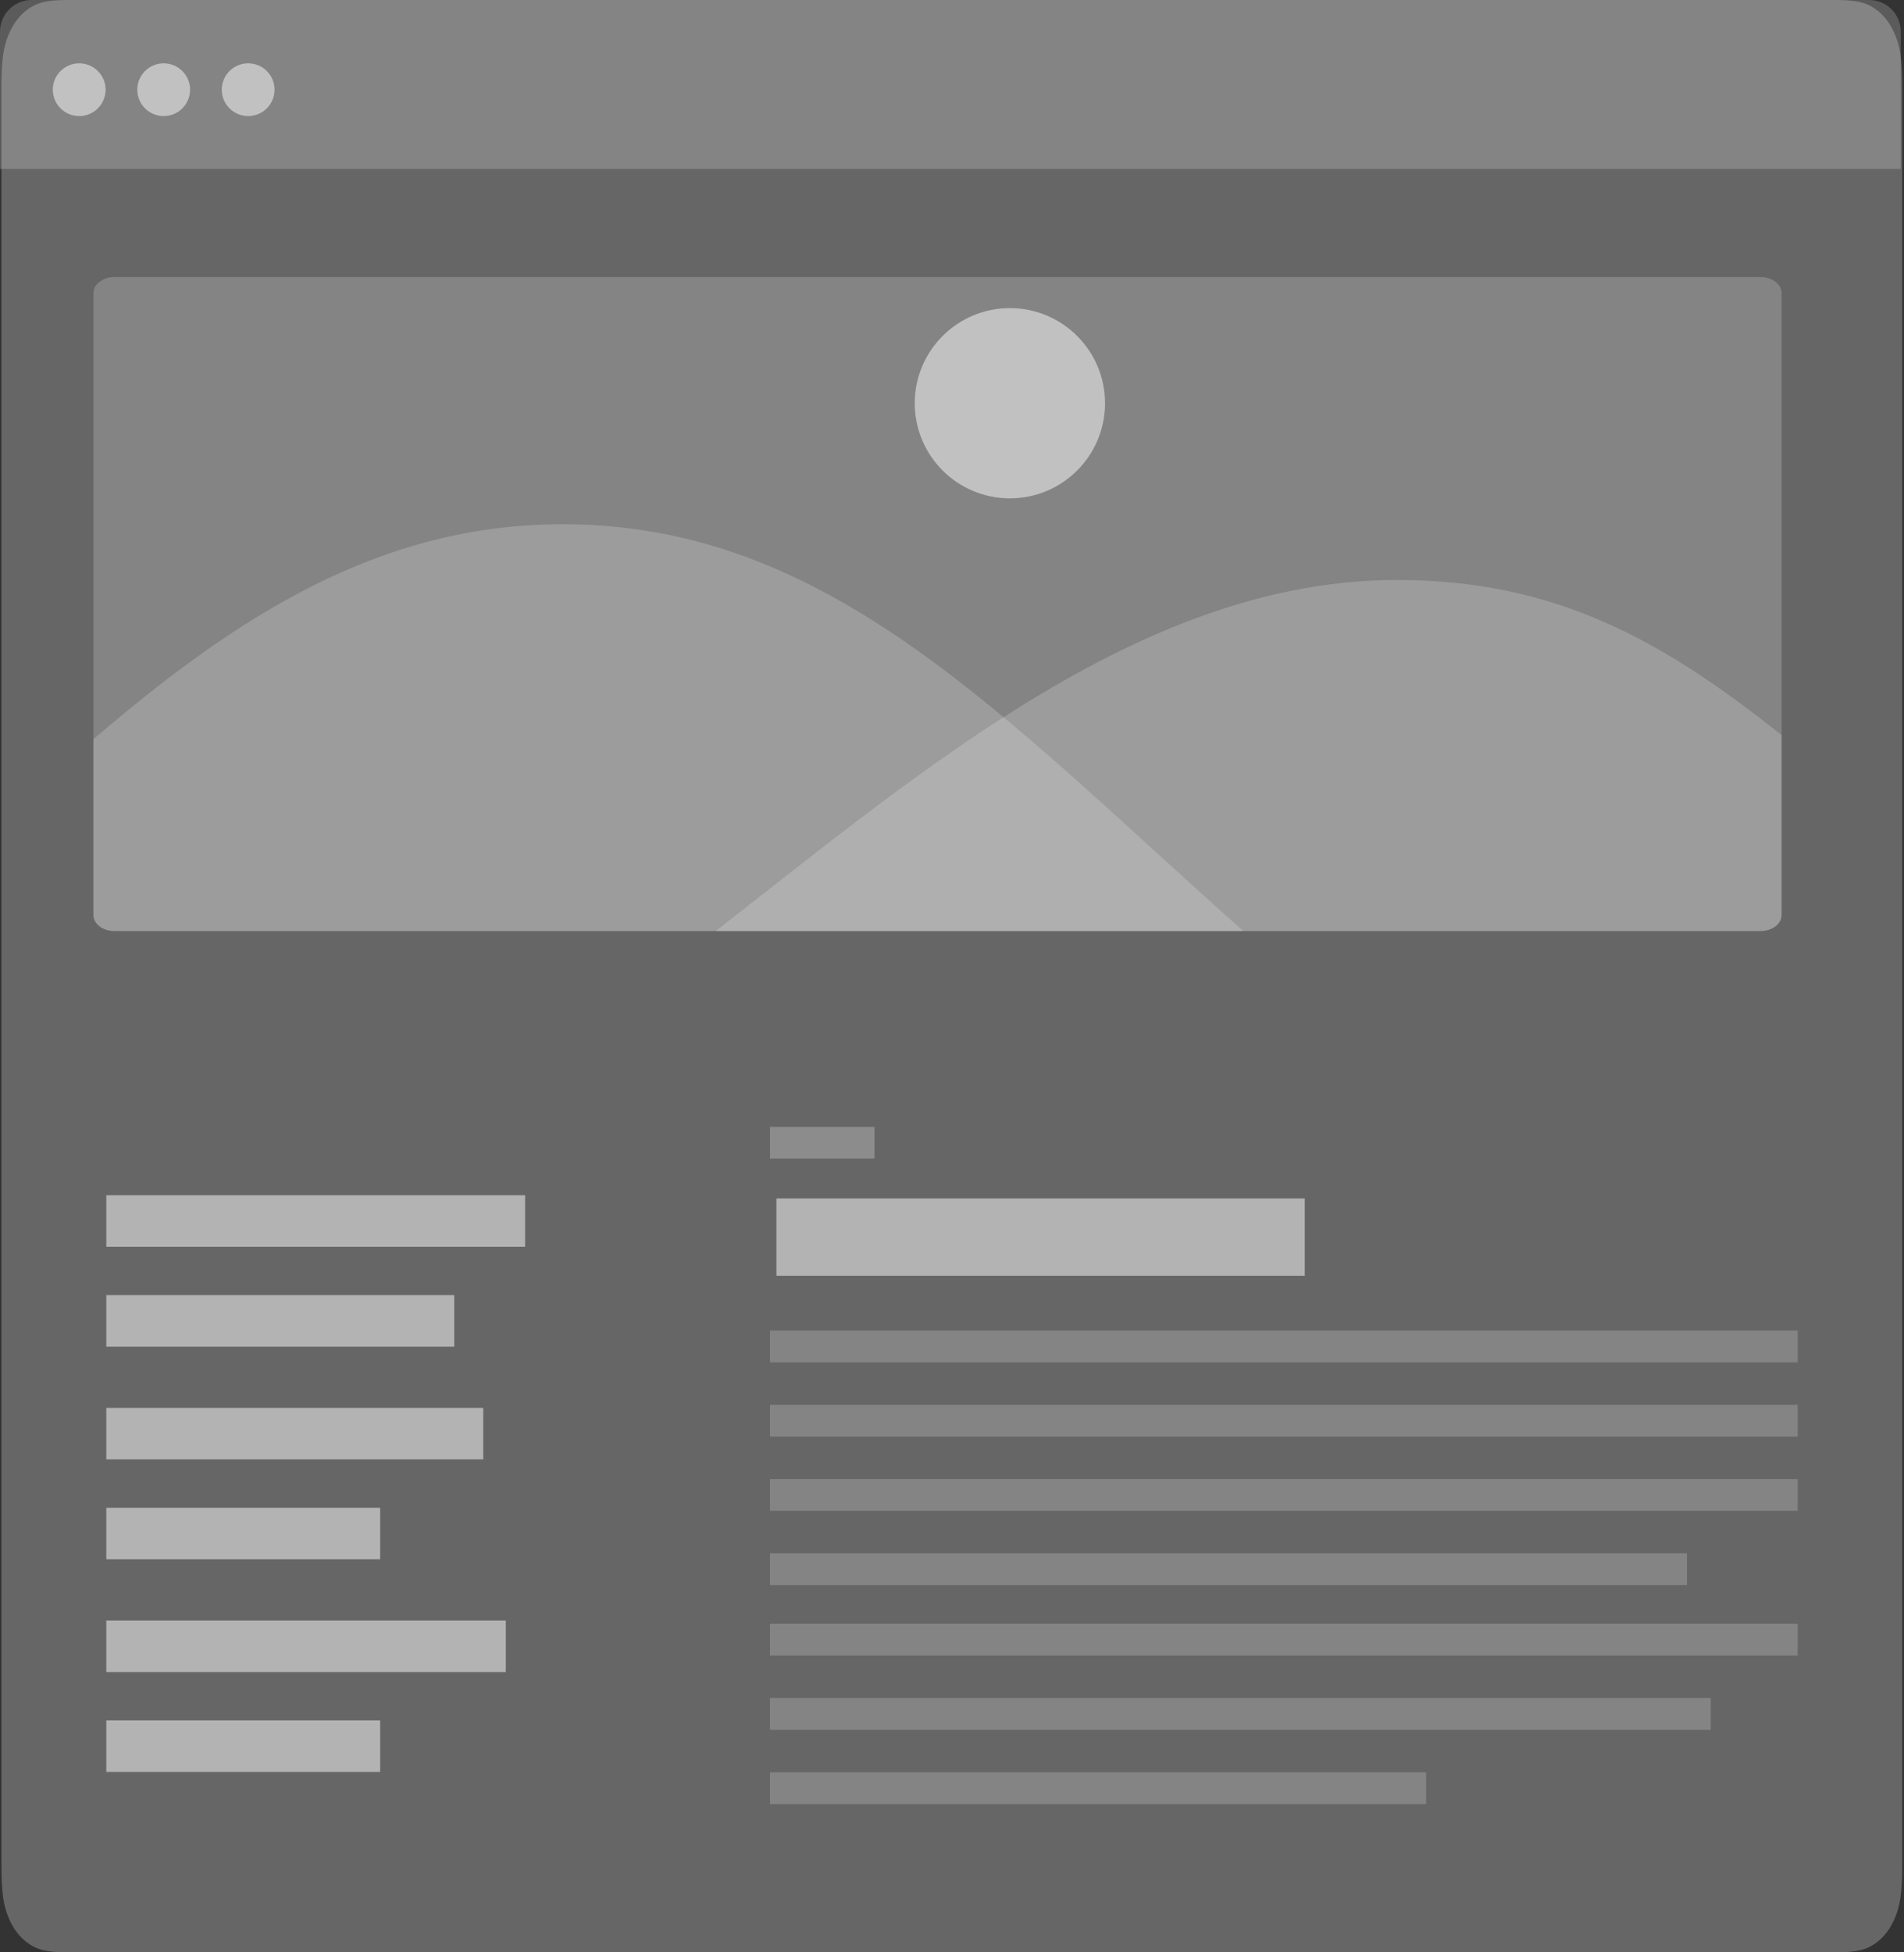 <svg width="591" height="606" viewBox="0 0 591 606" fill="none" xmlns="http://www.w3.org/2000/svg">
    <rect x="0" y="0" width="591" height="606" fill="#333333" stroke="none"/>
    <g id="Basic">
        <g id="chrome">
            <g id="background">
                <path id="rounded" opacity="0.25" fill-rule="evenodd" clip-rule="evenodd"
                      d="M21.07 0L569.815 0C576.988 0 579.589 0.993 582.211 2.857C584.833 4.721 586.891 7.456 588.294 10.942C589.696 14.427 590.443 17.884 590.443 27.419V578.582C590.443 588.116 589.696 591.573 588.294 595.058C586.891 598.544 584.833 601.279 582.211 603.143C579.589 605.007 576.988 606 569.815 606H21.07C13.898 606 11.297 605.007 8.675 603.143C6.052 601.279 3.994 598.544 2.592 595.058C1.19 591.573 0.443 588.116 0.443 578.582L0.443 27.419C0.443 17.884 1.19 14.427 2.592 10.942C3.994 7.456 6.052 4.721 8.675 2.857C11.297 0.993 13.898 0 21.07 0Z"
                      fill="white" />
            </g>
            <g id="toolbar">
                <path id="background_2" opacity="0.197" fill-rule="evenodd" clip-rule="evenodd"
                      d="M0 9.858C0 4.414 4.41 0 9.81 0H580.19C585.608 0 590 4.378 590 9.858V52.411H0V9.858Z"
                      fill="white" />
                <path id="dots" opacity="0.499" fill-rule="evenodd" clip-rule="evenodd"
                      d="M24.583 19.654C29.109 19.654 32.778 23.32 32.778 27.844C32.778 32.366 29.109 36.032 24.583 36.032C20.058 36.032 16.389 32.366 16.389 27.843C16.389 23.32 20.058 19.654 24.583 19.654ZM50.806 19.654C51.882 19.654 52.947 19.865 53.941 20.277C54.935 20.688 55.838 21.291 56.599 22.052C57.36 22.812 57.964 23.715 58.376 24.709C58.788 25.703 59 26.768 59 27.844C59 32.366 55.331 36.032 50.806 36.032C46.28 36.032 42.611 32.366 42.611 27.843C42.611 23.32 46.28 19.654 50.806 19.654ZM77.028 19.654C78.104 19.654 79.169 19.865 80.163 20.276C81.157 20.688 82.061 21.291 82.822 22.052C83.582 22.812 84.186 23.715 84.598 24.709C85.01 25.703 85.222 26.768 85.222 27.844C85.222 32.366 81.554 36.032 77.028 36.032C72.502 36.032 68.833 32.366 68.833 27.843C68.833 23.32 72.502 19.654 77.028 19.654Z"
                      fill="white" />
            </g>
        </g>
        <g id="text">
            <g id="text_2">
                <g id="Text/Line/Left/1_line" opacity="0.197">
                    <path id="text_line" fill-rule="evenodd" clip-rule="evenodd" d="M239 413H558V422.875H239V413Z"
                          fill="white" />
                </g>
                <g id="Text/Line/Left/1_line_2" opacity="0.197">
                    <path id="text_line_2" fill-rule="evenodd" clip-rule="evenodd"
                          d="M239 436.042H558V445.917H239V436.042Z" fill="white" />
                </g>
                <g id="Text/Line/Left/1_line_3" opacity="0.197">
                    <path id="text_line_3" fill-rule="evenodd" clip-rule="evenodd"
                          d="M239 459.083H558V468.958H239V459.083Z" fill="white" />
                </g>
                <g id="Text/Line/Left/1_line_4" opacity="0.197">
                    <path id="text_line_4" fill-rule="evenodd" clip-rule="evenodd"
                          d="M239 482.125H523.646V492H239V482.125Z" fill="white" />
                </g>
            </g>
            <g id="text_3">
                <g id="Text/Line/Left/1_line_5" opacity="0.197">
                    <path id="text_line_5" fill-rule="evenodd" clip-rule="evenodd" d="M239 504H558V513.882H239V504Z"
                          fill="white" />
                </g>
                <g id="Text/Line/Left/1_line_6" opacity="0.197">
                    <path id="text_line_6" fill-rule="evenodd" clip-rule="evenodd"
                          d="M239 527.059H531.008V536.941H239V527.059Z" fill="white" />
                </g>
                <g id="Text/Line/Left/1_line_7" opacity="0.197">
                    <path id="text_line_7" fill-rule="evenodd" clip-rule="evenodd"
                          d="M239 550.118H442.669V560H239V550.118Z" fill="white" />
                </g>
            </g>
        </g>
        <g id="title">
            <path id="text_4" opacity="0.5" fill-rule="evenodd" clip-rule="evenodd" d="M241 372H405V396H241V372Z"
                  fill="white" />
        </g>
        <g id="subtitle">
            <path id="text_5" opacity="0.25" fill-rule="evenodd" clip-rule="evenodd"
                  d="M239 349.778H271.45V359.611H239V349.778Z" fill="white" />
        </g>
        <g id="sidebar">
            <g id="item">
                <path id="Header" opacity="0.5" fill-rule="evenodd" clip-rule="evenodd" d="M33 371H163V387H33V371Z"
                      fill="white" />
            </g>
            <g id="item_2">
                <path id="Header_2" opacity="0.5" fill-rule="evenodd" clip-rule="evenodd" d="M33 534H118V550H33V534Z"
                      fill="white" />
            </g>
            <g id="item_3">
                <path id="Header_3" opacity="0.5" fill-rule="evenodd" clip-rule="evenodd" d="M33 503H157V519H33V503Z"
                      fill="white" />
            </g>
            <g id="item_4">
                <path id="Header_4" opacity="0.5" fill-rule="evenodd" clip-rule="evenodd" d="M33 468H118V484H33V468Z"
                      fill="white" />
            </g>
            <g id="item_5">
                <path id="Header_5" opacity="0.5" fill-rule="evenodd" clip-rule="evenodd" d="M33 437H150V453H33V437Z"
                      fill="white" />
            </g>
            <g id="item_6">
                <path id="Header_6" opacity="0.5" fill-rule="evenodd" clip-rule="evenodd" d="M33 402H141V418H33V402Z"
                      fill="white" />
            </g>
        </g>
        <g id="banner">
            <path id="sky" opacity="0.197" fill-rule="evenodd" clip-rule="evenodd"
                  d="M35.55 86H546.45C550.069 86 553 88.216 553 90.95V284.03C553 286.764 550.069 288.981 546.45 288.981H35.55C31.933 288.981 29 286.764 29 284.03V90.95C29 88.216 31.932 86 35.55 86Z"
                  fill="white" />
            <g id="mountains">
                <path id="left" opacity="0.198"
                      d="M174.712 162.717C118.186 162.717 74.027 190.856 29 229.436V284.069C29 286.803 31.907 289 35.524 289H385.924C311.599 222.953 257.84 162.717 174.712 162.717Z"
                      fill="white" />
                <path id="right" opacity="0.197"
                      d="M433.643 180.026C355.868 180.026 287.982 237.601 222.174 289H546.475C550.093 289 553 286.803 553 284.069V228.179C516.062 198.739 482.809 180.026 433.643 180.026Z"
                      fill="white" />
            </g>
            <path id="sun" opacity="0.499" fill-rule="evenodd" clip-rule="evenodd"
                  d="M283.938 125.164C283.938 108.859 297.159 95.642 313.469 95.642C329.779 95.642 343 108.86 343 125.164C343 141.468 329.779 154.686 313.469 154.686C297.159 154.686 283.938 141.468 283.938 125.164Z"
                  fill="white" />
        </g>
    </g>
</svg>